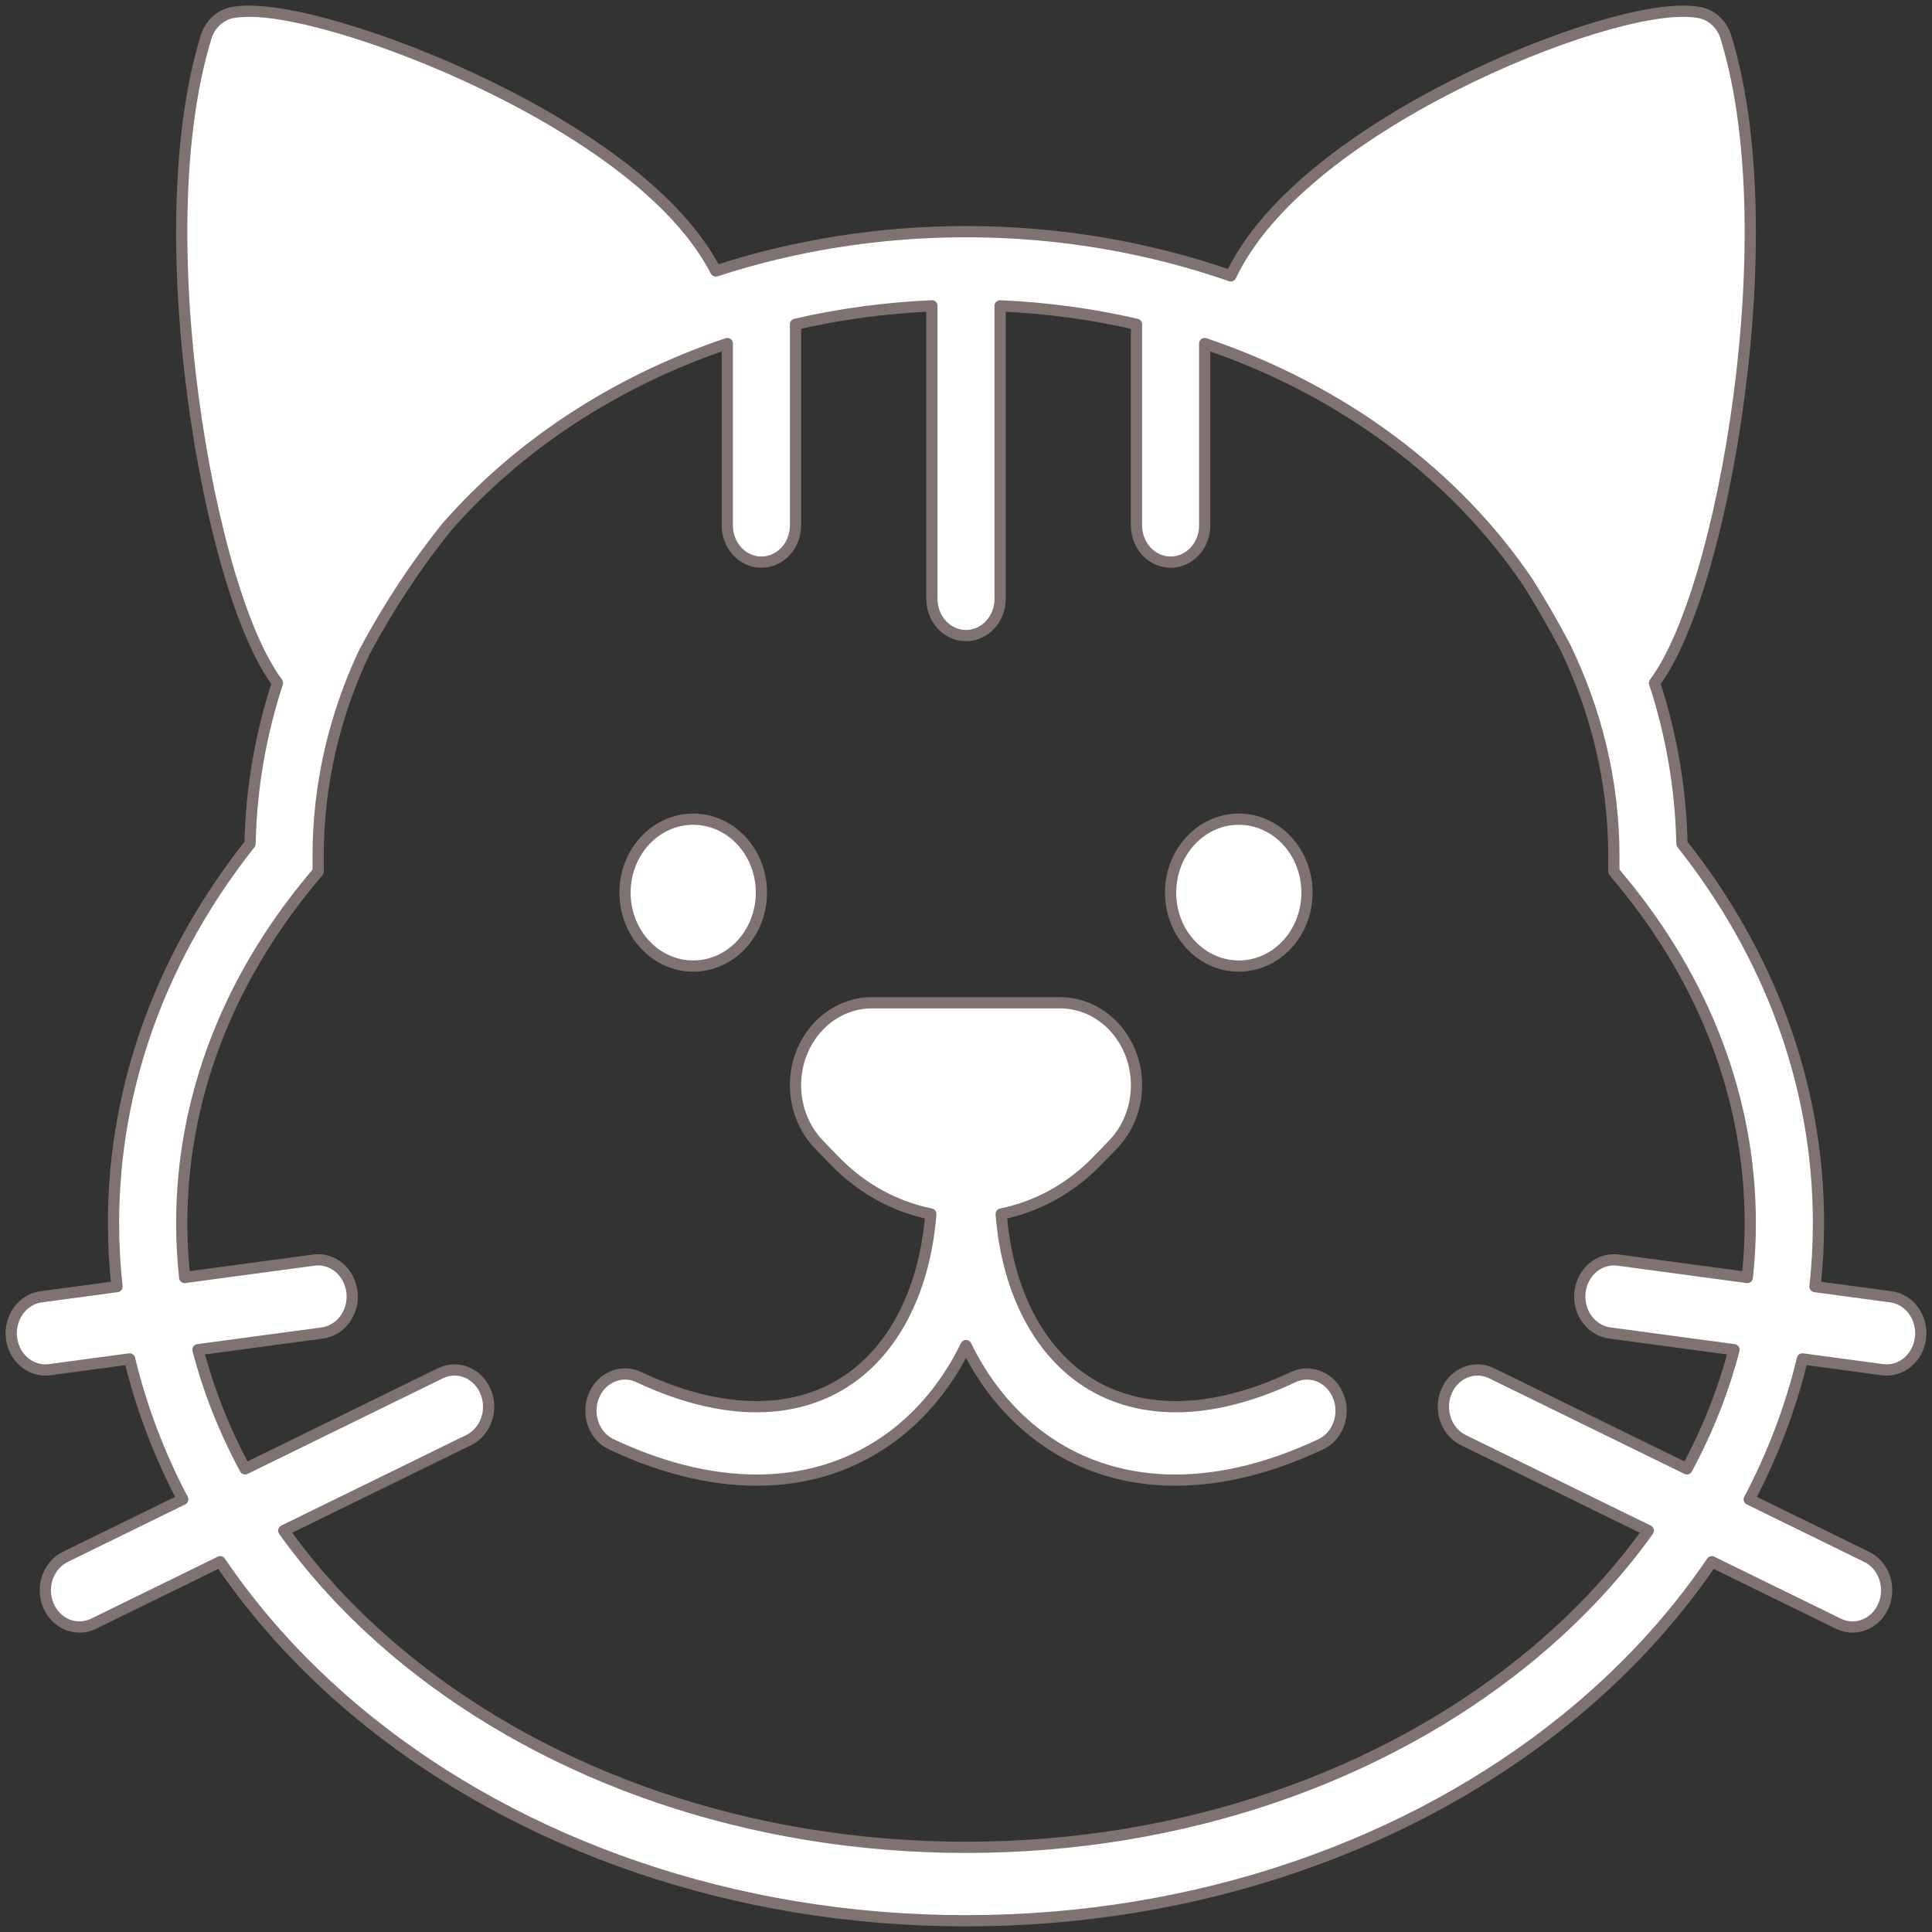<svg width="172" height="172" viewBox="0 0 172 172" fill="none" xmlns="http://www.w3.org/2000/svg">
<rect x="0" y="0" width="172" height="172" fill="#333333" stroke="none"/>
<path d="M77.633 89.274C73.871 89.274 70.822 92.558 70.822 96.609C70.822 98.606 71.578 100.517 72.916 101.9L74.288 103.319C76.747 105.861 79.742 107.448 82.869 108.079C82.353 114.65 79.76 119.714 75.935 122.539C71.707 125.661 65.279 126.553 56.857 122.595C55.321 121.873 53.531 122.629 52.861 124.284C52.19 125.939 52.892 127.866 54.429 128.588C64.222 133.19 72.972 132.655 79.369 127.931C82.18 125.855 84.4 123.069 86 119.794C87.6 123.069 89.82 125.855 92.631 127.931C99.028 132.655 107.778 133.19 117.571 128.588C119.108 127.866 119.81 125.939 119.139 124.284C118.469 122.629 116.679 121.873 115.143 122.595C106.721 126.553 100.293 125.661 96.065 122.539C92.24 119.714 89.647 114.65 89.131 108.079C92.258 107.448 95.253 105.861 97.712 103.319L99.084 101.9C100.422 100.517 101.179 98.606 101.179 96.609C101.179 92.558 98.129 89.274 94.367 89.274H77.633Z" fill="white"/>
<path d="M67.786 79.467C67.786 83.078 65.067 86.005 61.714 86.005C58.361 86.005 55.643 83.078 55.643 79.467C55.643 75.856 58.361 72.929 61.714 72.929C65.067 72.929 67.786 75.856 67.786 79.467Z" fill="white"/>
<path d="M110.286 86.005C113.639 86.005 116.357 83.078 116.357 79.467C116.357 75.856 113.639 72.929 110.286 72.929C106.932 72.929 104.214 75.856 104.214 79.467C104.214 83.078 106.932 86.005 110.286 86.005Z" fill="white"/>
<path fill-rule="evenodd" clip-rule="evenodd" d="M63.725 24.124C62.03 20.845 59.213 17.933 56.096 15.441C52.341 12.439 47.807 9.776 43.304 7.593C38.792 5.406 34.219 3.658 30.336 2.516C28.396 1.946 26.59 1.516 25.025 1.263C23.525 1.02 22.012 0.899 20.765 1.105C19.638 1.292 18.703 2.143 18.345 3.309C15.424 12.806 15.79 26.144 17.483 37.425C18.338 43.127 19.559 48.477 20.964 52.757C21.666 54.895 22.434 56.828 23.258 58.428C23.682 59.253 24.161 60.069 24.703 60.801C23.215 65.339 22.369 70.133 22.262 75.114C14.628 84.757 10.107 96.349 10.107 108.888C10.107 110.797 10.212 112.682 10.416 114.542L3.659 115.451C1.996 115.675 0.816 117.309 1.024 119.101C1.232 120.892 2.749 122.163 4.413 121.939L11.538 120.98C12.585 125.341 14.187 129.526 16.27 133.485L5.816 138.603C4.289 139.35 3.614 141.288 4.308 142.931C5.002 144.575 6.802 145.302 8.328 144.555L19.602 139.036C23.143 144.257 27.561 148.993 32.661 153.112C46.42 164.224 65.288 171 86 171C106.712 171 125.58 164.224 139.339 153.112C144.439 148.993 148.857 144.257 152.398 139.036L163.672 144.555C165.198 145.302 166.998 144.575 167.692 142.931C168.386 141.288 167.711 139.35 166.184 138.603L155.73 133.485C157.814 129.526 159.415 125.341 160.462 120.98L167.587 121.939C169.251 122.163 170.768 120.892 170.976 119.101C171.184 117.309 170.004 115.675 168.34 115.451L161.584 114.542C161.788 112.682 161.893 110.797 161.893 108.888C161.893 96.349 157.372 84.757 149.738 75.114C149.631 70.133 148.785 65.339 147.297 60.801C147.839 60.069 148.318 59.253 148.742 58.428C149.566 56.828 150.334 54.895 151.036 52.757C152.441 48.477 153.662 43.127 154.517 37.425C156.21 26.144 156.576 12.806 153.655 3.309C153.297 2.143 152.362 1.292 151.235 1.105C149.987 0.899 148.497 1.02 147.027 1.265C145.497 1.52 143.745 1.953 141.871 2.525C138.123 3.671 133.734 5.424 129.408 7.616C125.09 9.804 120.747 12.473 117.137 15.48C114.005 18.09 111.2 21.139 109.572 24.559C102.239 22.014 94.272 20.624 86 20.624C78.213 20.624 70.697 21.856 63.725 24.124ZM136.033 51.854C129.61 42.332 119.524 34.724 107.25 30.586V46.776C107.25 48.582 105.891 50.045 104.214 50.045C102.538 50.045 101.179 48.582 101.179 46.776V28.868C97.293 27.972 93.233 27.411 89.036 27.228V53.315C89.036 55.12 87.677 56.584 86 56.584C84.323 56.584 82.964 55.12 82.964 53.315V27.228C78.767 27.411 74.707 27.972 70.822 28.868V46.776C70.822 48.582 69.462 50.045 67.786 50.045C66.109 50.045 64.75 48.582 64.75 46.776V30.586C54.672 33.983 46.069 39.72 39.758 46.935C37.054 50.291 34.588 54.031 32.422 58.086C29.771 63.729 28.322 69.853 28.322 76.198L28.322 76.338L28.326 77.585L27.558 78.519C20.301 87.333 16.179 97.772 16.179 108.888C16.179 110.517 16.268 112.133 16.442 113.731L27.945 112.182C29.609 111.959 31.126 113.229 31.334 115.021C31.542 116.812 30.362 118.446 28.698 118.67L17.624 120.161C18.578 123.83 19.992 127.38 21.822 130.768L39.208 122.257C40.735 121.51 42.534 122.237 43.228 123.881C43.922 125.524 43.247 127.462 41.721 128.209L25.259 136.267C28.282 140.497 31.995 144.401 36.304 147.881C48.914 158.066 66.474 164.462 86 164.462C105.526 164.462 123.086 158.066 135.696 147.881C140.005 144.401 143.718 140.497 146.741 136.267L130.279 128.209C128.753 127.462 128.078 125.524 128.772 123.881C129.466 122.237 131.265 121.51 132.792 122.257L150.178 130.768C152.008 127.38 153.422 123.83 154.376 120.161L143.302 118.67C141.638 118.446 140.458 116.812 140.666 115.021C140.874 113.229 142.391 111.959 144.055 112.182L155.558 113.731C155.732 112.133 155.821 110.517 155.821 108.888C155.821 97.772 151.699 87.333 144.442 78.519L143.674 77.585L143.678 76.339L143.678 76.198C143.678 69.677 142.148 63.391 139.355 57.619C138.296 55.613 137.189 53.689 136.033 51.854Z" fill="white"/>
<path d="M77.633 89.274C73.871 89.274 70.822 92.558 70.822 96.609C70.822 98.606 71.578 100.517 72.916 101.9L74.288 103.319C76.747 105.861 79.742 107.448 82.869 108.079C82.353 114.65 79.76 119.714 75.935 122.539C71.707 125.661 65.279 126.553 56.857 122.595C55.321 121.873 53.531 122.629 52.861 124.284C52.19 125.939 52.892 127.866 54.429 128.588C64.222 133.19 72.972 132.655 79.369 127.931C82.18 125.855 84.4 123.069 86 119.794C87.6 123.069 89.82 125.855 92.631 127.931C99.028 132.655 107.778 133.19 117.571 128.588C119.108 127.866 119.81 125.939 119.139 124.284C118.469 122.629 116.679 121.873 115.143 122.595C106.721 126.553 100.293 125.661 96.065 122.539C92.24 119.714 89.647 114.65 89.131 108.079C92.258 107.448 95.253 105.861 97.712 103.319L99.084 101.9C100.422 100.517 101.179 98.606 101.179 96.609C101.179 92.558 98.129 89.274 94.367 89.274H77.633Z" stroke="#817272" stroke-linecap="round" stroke-linejoin="round"/>
<path d="M67.786 79.467C67.786 83.078 65.067 86.005 61.714 86.005C58.361 86.005 55.643 83.078 55.643 79.467C55.643 75.856 58.361 72.929 61.714 72.929C65.067 72.929 67.786 75.856 67.786 79.467Z" stroke="#817272" stroke-linecap="round" stroke-linejoin="round"/>
<path d="M110.286 86.005C113.639 86.005 116.357 83.078 116.357 79.467C116.357 75.856 113.639 72.929 110.286 72.929C106.932 72.929 104.214 75.856 104.214 79.467C104.214 83.078 106.932 86.005 110.286 86.005Z" stroke="#817272" stroke-linecap="round" stroke-linejoin="round"/>
<path fill-rule="evenodd" clip-rule="evenodd" d="M63.725 24.124C62.03 20.845 59.213 17.933 56.096 15.441C52.341 12.439 47.807 9.776 43.304 7.593C38.792 5.406 34.219 3.658 30.336 2.516C28.396 1.946 26.59 1.516 25.025 1.263C23.525 1.02 22.012 0.899 20.765 1.105C19.638 1.292 18.703 2.143 18.345 3.309C15.424 12.806 15.79 26.144 17.483 37.425C18.338 43.127 19.559 48.477 20.964 52.757C21.666 54.895 22.434 56.828 23.258 58.428C23.682 59.253 24.161 60.069 24.703 60.801C23.215 65.339 22.369 70.133 22.262 75.114C14.628 84.757 10.107 96.349 10.107 108.888C10.107 110.797 10.212 112.682 10.416 114.542L3.659 115.451C1.996 115.675 0.816 117.309 1.024 119.101C1.232 120.892 2.749 122.163 4.413 121.939L11.538 120.98C12.585 125.341 14.187 129.526 16.27 133.485L5.816 138.603C4.289 139.35 3.614 141.288 4.308 142.931C5.002 144.575 6.802 145.302 8.328 144.555L19.602 139.036C23.143 144.257 27.561 148.993 32.661 153.112C46.42 164.224 65.288 171 86 171C106.712 171 125.58 164.224 139.339 153.112C144.439 148.993 148.857 144.257 152.398 139.036L163.672 144.555C165.198 145.302 166.998 144.575 167.692 142.931C168.386 141.288 167.711 139.35 166.184 138.603L155.73 133.485C157.814 129.526 159.415 125.341 160.462 120.98L167.587 121.939C169.251 122.163 170.768 120.892 170.976 119.101C171.184 117.309 170.004 115.675 168.34 115.451L161.584 114.542C161.788 112.682 161.893 110.797 161.893 108.888C161.893 96.349 157.372 84.757 149.738 75.114C149.631 70.133 148.785 65.339 147.297 60.801C147.839 60.069 148.318 59.253 148.742 58.428C149.566 56.828 150.334 54.895 151.036 52.757C152.441 48.477 153.662 43.127 154.517 37.425C156.21 26.144 156.576 12.806 153.655 3.309C153.297 2.143 152.362 1.292 151.235 1.105C149.987 0.899 148.497 1.02 147.027 1.265C145.497 1.52 143.745 1.953 141.871 2.525C138.123 3.671 133.734 5.424 129.408 7.616C125.09 9.804 120.747 12.473 117.137 15.48C114.005 18.09 111.2 21.139 109.572 24.559C102.239 22.014 94.272 20.624 86 20.624C78.213 20.624 70.697 21.856 63.725 24.124ZM136.033 51.854C129.61 42.332 119.524 34.724 107.25 30.586V46.776C107.25 48.582 105.891 50.045 104.214 50.045C102.538 50.045 101.179 48.582 101.179 46.776V28.868C97.293 27.972 93.233 27.411 89.036 27.228V53.315C89.036 55.12 87.677 56.584 86 56.584C84.323 56.584 82.964 55.12 82.964 53.315V27.228C78.767 27.411 74.707 27.972 70.822 28.868V46.776C70.822 48.582 69.462 50.045 67.786 50.045C66.109 50.045 64.75 48.582 64.75 46.776V30.586C54.672 33.983 46.069 39.72 39.758 46.935C37.054 50.291 34.588 54.031 32.422 58.086C29.771 63.729 28.322 69.853 28.322 76.198L28.322 76.338L28.326 77.585L27.558 78.519C20.301 87.333 16.179 97.772 16.179 108.888C16.179 110.517 16.268 112.133 16.442 113.731L27.945 112.182C29.609 111.959 31.126 113.229 31.334 115.021C31.542 116.812 30.362 118.446 28.698 118.67L17.624 120.161C18.578 123.83 19.992 127.38 21.822 130.768L39.208 122.257C40.735 121.51 42.534 122.237 43.228 123.881C43.922 125.524 43.247 127.462 41.721 128.209L25.259 136.267C28.282 140.497 31.995 144.401 36.304 147.881C48.914 158.066 66.474 164.462 86 164.462C105.526 164.462 123.086 158.066 135.696 147.881C140.005 144.401 143.718 140.497 146.741 136.267L130.279 128.209C128.753 127.462 128.078 125.524 128.772 123.881C129.466 122.237 131.265 121.51 132.792 122.257L150.178 130.768C152.008 127.38 153.422 123.83 154.376 120.161L143.302 118.67C141.638 118.446 140.458 116.812 140.666 115.021C140.874 113.229 142.391 111.959 144.055 112.182L155.558 113.731C155.732 112.133 155.821 110.517 155.821 108.888C155.821 97.772 151.699 87.333 144.442 78.519L143.674 77.585L143.678 76.339L143.678 76.198C143.678 69.677 142.148 63.391 139.355 57.619C138.296 55.613 137.189 53.689 136.033 51.854Z" stroke="#817272" stroke-linecap="round" stroke-linejoin="round"/>
</svg>
